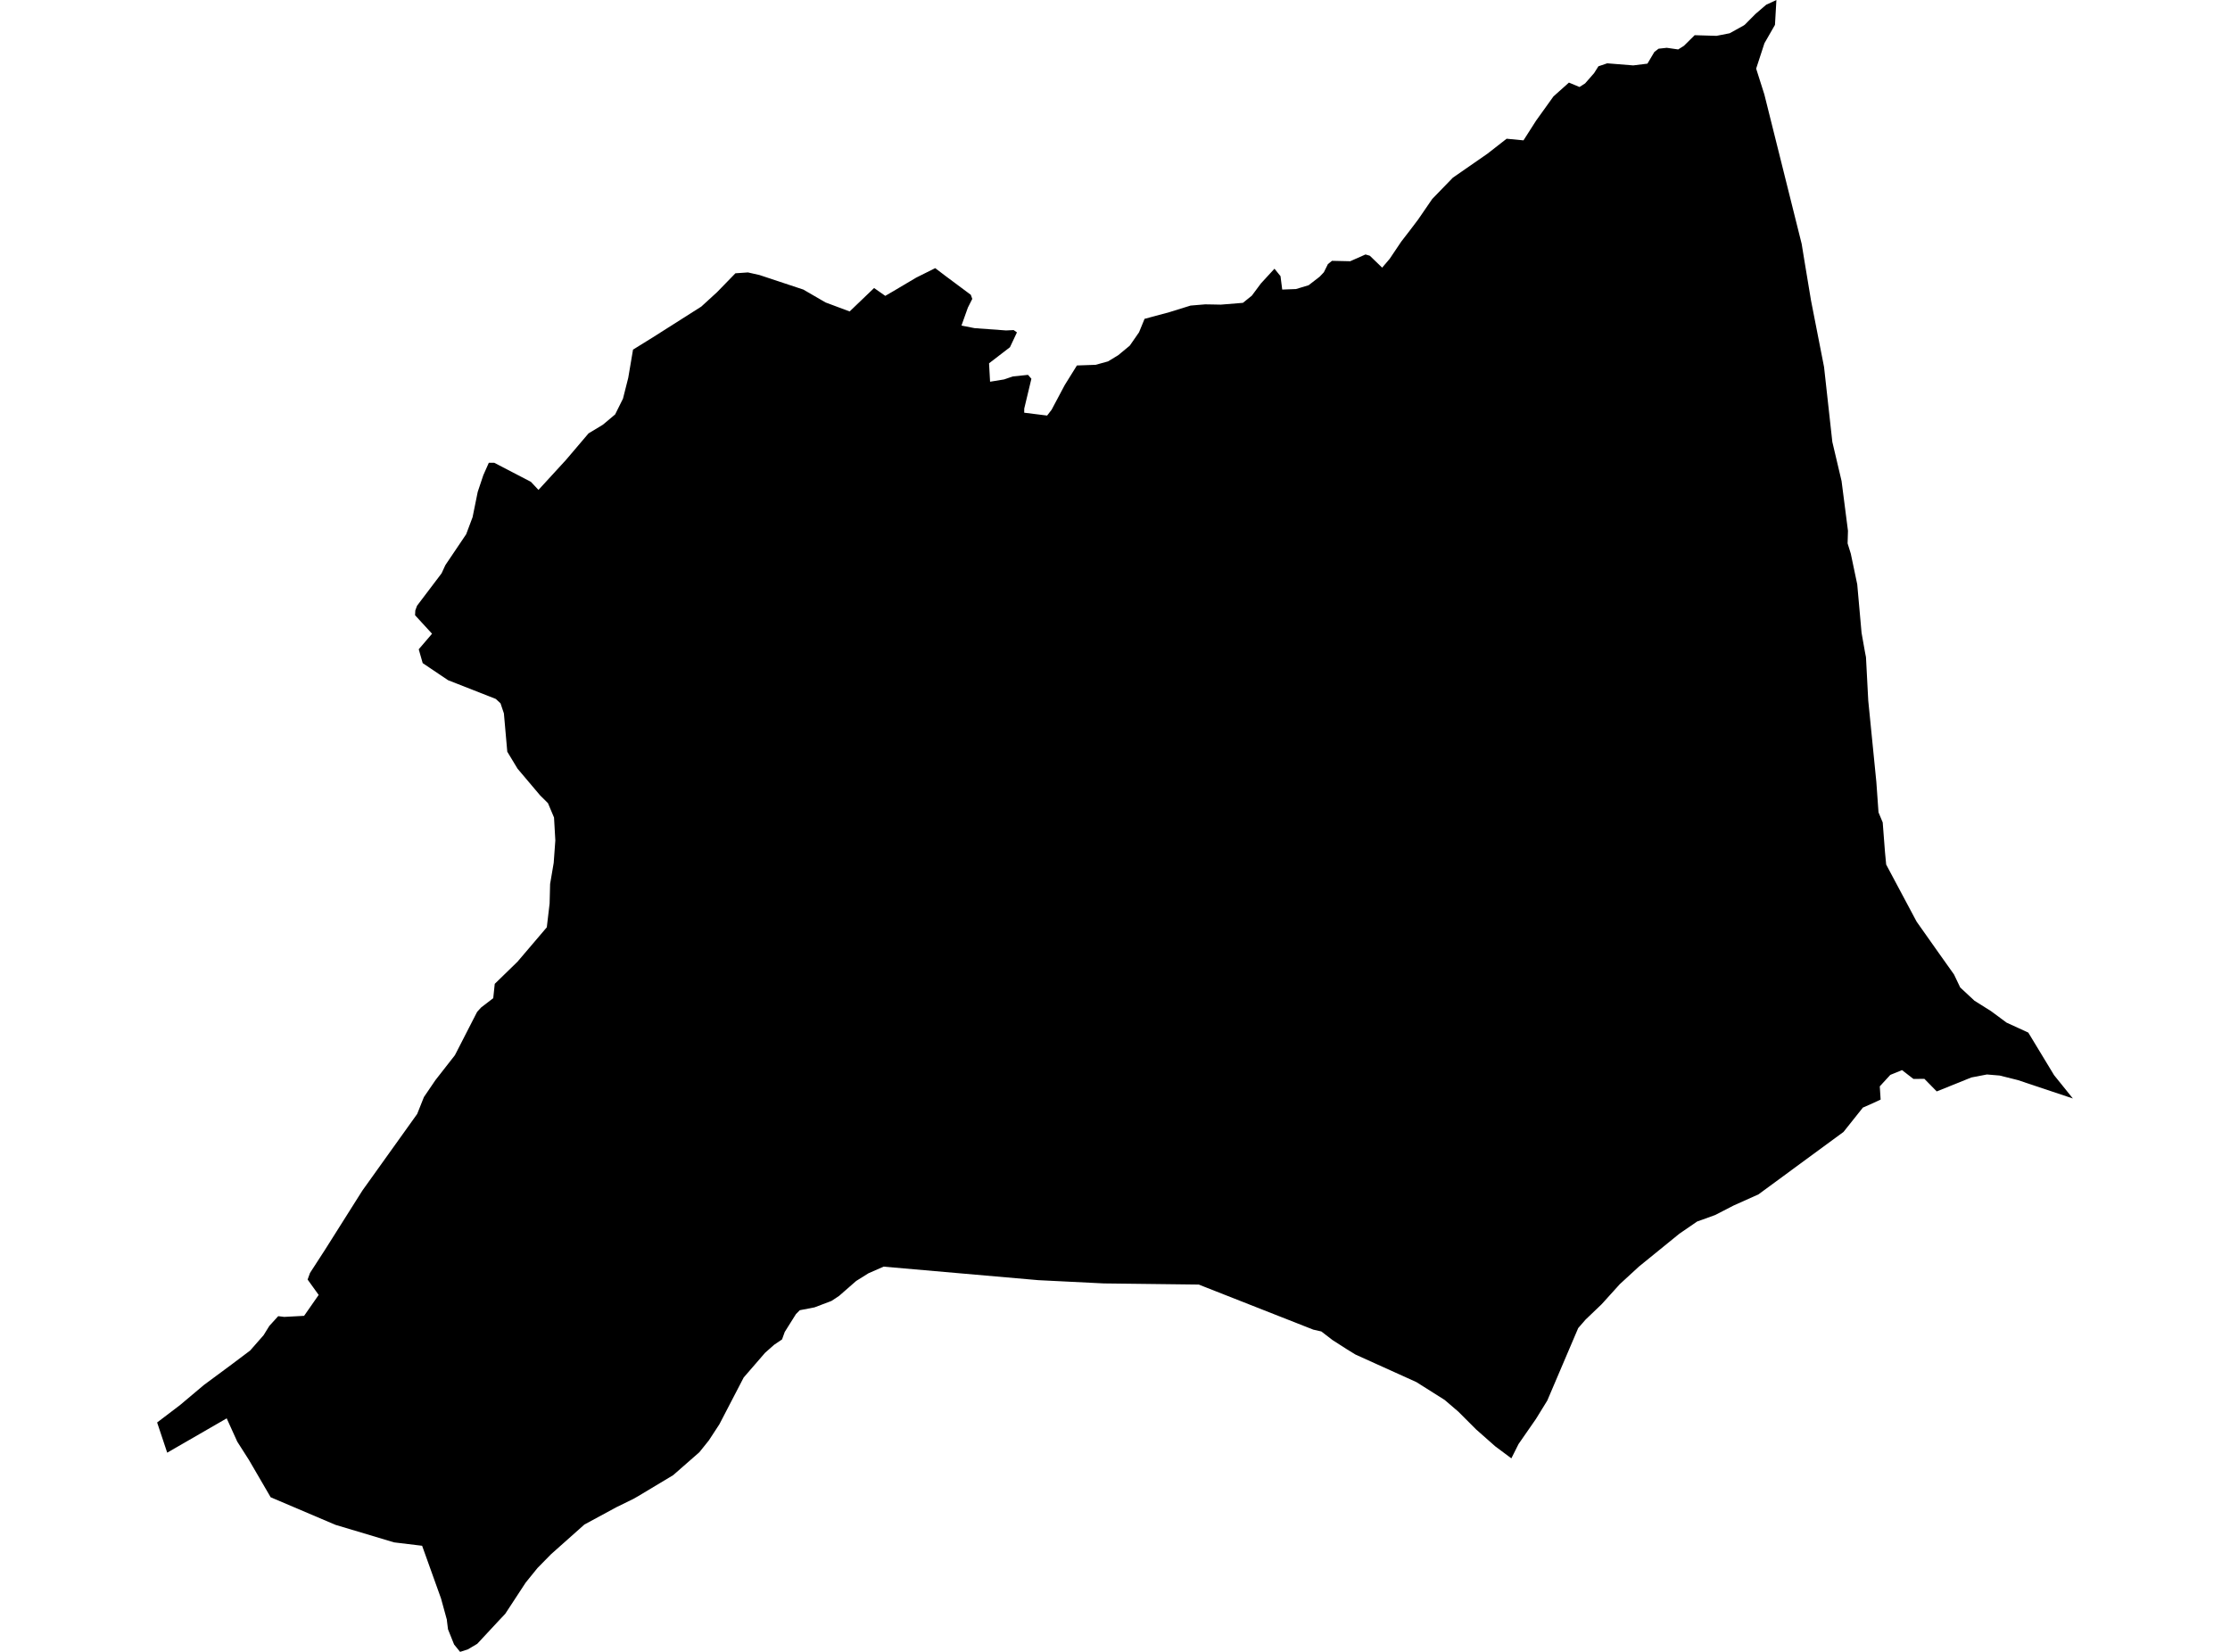 <?xml version='1.0'?>
<svg  baseProfile = 'tiny' width = '540' height = '400' stroke-linecap = 'round' stroke-linejoin = 'round' version='1.1' xmlns='http://www.w3.org/2000/svg'>
<path id='3729601001' title='3729601001'  d='M 501.951 265.998 488.615 261.539 484.226 260.442 481.141 260.185 477.375 260.907 468.982 264.287 465.996 261.243 463.337 261.262 460.579 259.127 457.742 260.284 455.191 263.062 455.399 266.265 453.679 267.065 451.296 268.123 451.128 268.173 446.412 274.094 425.81 289.22 419.77 291.928 415.341 294.212 412.128 295.378 410.972 295.784 406.681 298.73 396.875 306.698 392.248 310.949 387.839 315.822 383.944 319.549 382.165 321.596 374.681 339.143 371.933 343.601 367.721 349.671 365.981 353.141 362.086 350.235 357.45 346.142 353.14 341.832 349.828 338.995 342.987 334.675 328.227 328.002 326.151 326.726 322.652 324.482 319.973 322.416 318.015 321.971 291.858 311.68 290.296 311.057 267.272 310.78 251.415 309.99 213.967 306.717 210.309 308.319 207.324 310.187 206.632 310.79 203.182 313.806 201.343 315.022 197.23 316.583 193.672 317.266 192.742 318.205 190.024 322.535 189.371 324.344 187.444 325.649 185.259 327.586 180.088 333.557 174.197 344.896 171.646 348.801 169.352 351.658 163.016 357.204 154.504 362.315 153.357 362.968 149.294 364.955 141.514 369.166 133.437 376.353 130.155 379.695 127.298 383.224 122.345 390.786 120.813 392.408 115.564 398.052 113.27 399.407 111.412 400 109.958 398.211 108.485 394.533 108.219 392.418 108.219 392.25 106.795 387.069 102.218 374.307 95.426 373.486 81.22 369.235 65.541 362.562 60.282 353.527 57.455 349.098 54.894 343.453 42.458 350.63 40.491 351.767 38.049 344.452 42.488 341.081 43.674 340.171 49.358 335.386 56.091 330.404 60.569 327.033 63.831 323.316 65.225 321.062 67.37 318.709 68.824 318.887 73.638 318.63 77.049 313.736 77.167 313.568 74.488 309.841 75.071 308.24 78.7 302.635 87.755 288.29 101.022 269.744 102.653 265.652 105.421 261.579 110.156 255.519 115.534 245.03 116.503 243.962 119.439 241.708 119.805 238.238 125.311 232.88 132.409 224.546 133.091 218.773 133.21 214.058 134.08 208.937 134.475 203.5 134.159 197.964 132.696 194.494 130.778 192.586 125.321 186.13 124.155 184.202 122.84 182.028 122.019 172.745 121.199 170.303 120.052 169.245 108.495 164.708 102.356 160.575 101.397 157.224 104.62 153.458 100.508 148.979 100.567 147.813 100.992 146.676 106.933 138.827 107.843 136.849 112.885 129.366 114.437 125.234 115.682 119.104 117.037 115.061 118.371 112.056 119.696 112.066 128.554 116.672 130.392 118.63 137.065 111.354 142.512 104.948 145.992 102.842 147.782 101.34 148.958 100.351 150.856 96.535 152.131 91.493 153.288 84.662 158.152 81.647 169.817 74.242 173.633 70.753 178.082 66.176 181.117 65.968 183.924 66.601 194.532 70.12 199.9 73.234 205.742 75.419 211.664 69.744 214.372 71.643 216.261 70.545 221.866 67.224 226.463 64.93 229.013 66.868 235.083 71.385 235.439 72.374 234.372 74.49 232.819 78.839 236.003 79.462 243.625 80.016 245.454 79.927 246.254 80.49 244.564 84.079 239.502 87.974 239.749 92.432 243.14 91.879 245.246 91.157 248.933 90.772 249.754 91.711 248.024 98.937 248.014 99.936 253.56 100.628 254.647 99.224 257.821 93.253 260.777 88.498 265.304 88.34 268.319 87.509 270.771 86.017 273.579 83.693 275.823 80.461 277.157 77.208 283.148 75.597 288.299 73.995 291.828 73.699 293.617 73.728 295.614 73.768 300.972 73.333 303.127 71.603 305.342 68.627 308.614 65.068 310.077 66.868 310.492 70.12 313.824 69.992 316.879 69.072 319.567 66.996 320.576 65.929 321.564 63.941 322.543 63.16 326.952 63.259 330.659 61.618 331.707 61.925 334.693 64.811 336.512 62.676 339.309 58.514 341.445 55.746 343.412 53.146 346.823 48.174 351.805 43.033 360.188 37.22 364.835 33.592 368.918 33.987 371.962 29.222 376.174 23.35 379.92 19.999 382.481 21.067 383.835 20.197 386.01 17.715 387.058 16.055 389.193 15.333 395.491 15.837 398.931 15.412 400.611 12.575 401.63 11.794 403.617 11.576 406.375 11.972 407.769 11.092 410.369 8.522 415.648 8.68 418.841 8.057 422.083 6.258 422.163 6.218 422.489 6.001 425.089 3.381 427.689 1.147 430.16 0 429.814 6.02 429.696 6.228 427.264 10.469 425.257 16.618 427.244 22.876 436.279 59.048 436.922 63.002 438.543 72.77 441.697 88.854 443.704 107.004 445.938 116.465 447.49 128.526 447.401 131.58 448.172 134.062 449.734 141.496 450.782 153.24 451.602 157.857 451.85 159.142 452.403 169.651 454.361 189.343 454.885 196.708 455.903 199.15 456.456 206.357 456.743 209.352 464.118 223.182 469.417 230.686 473.173 235.974 474.666 239.108 478.116 242.321 482.13 244.842 485.896 247.63 491.156 250.042 497.403 260.353 501.951 265.998 Z' />
</svg>